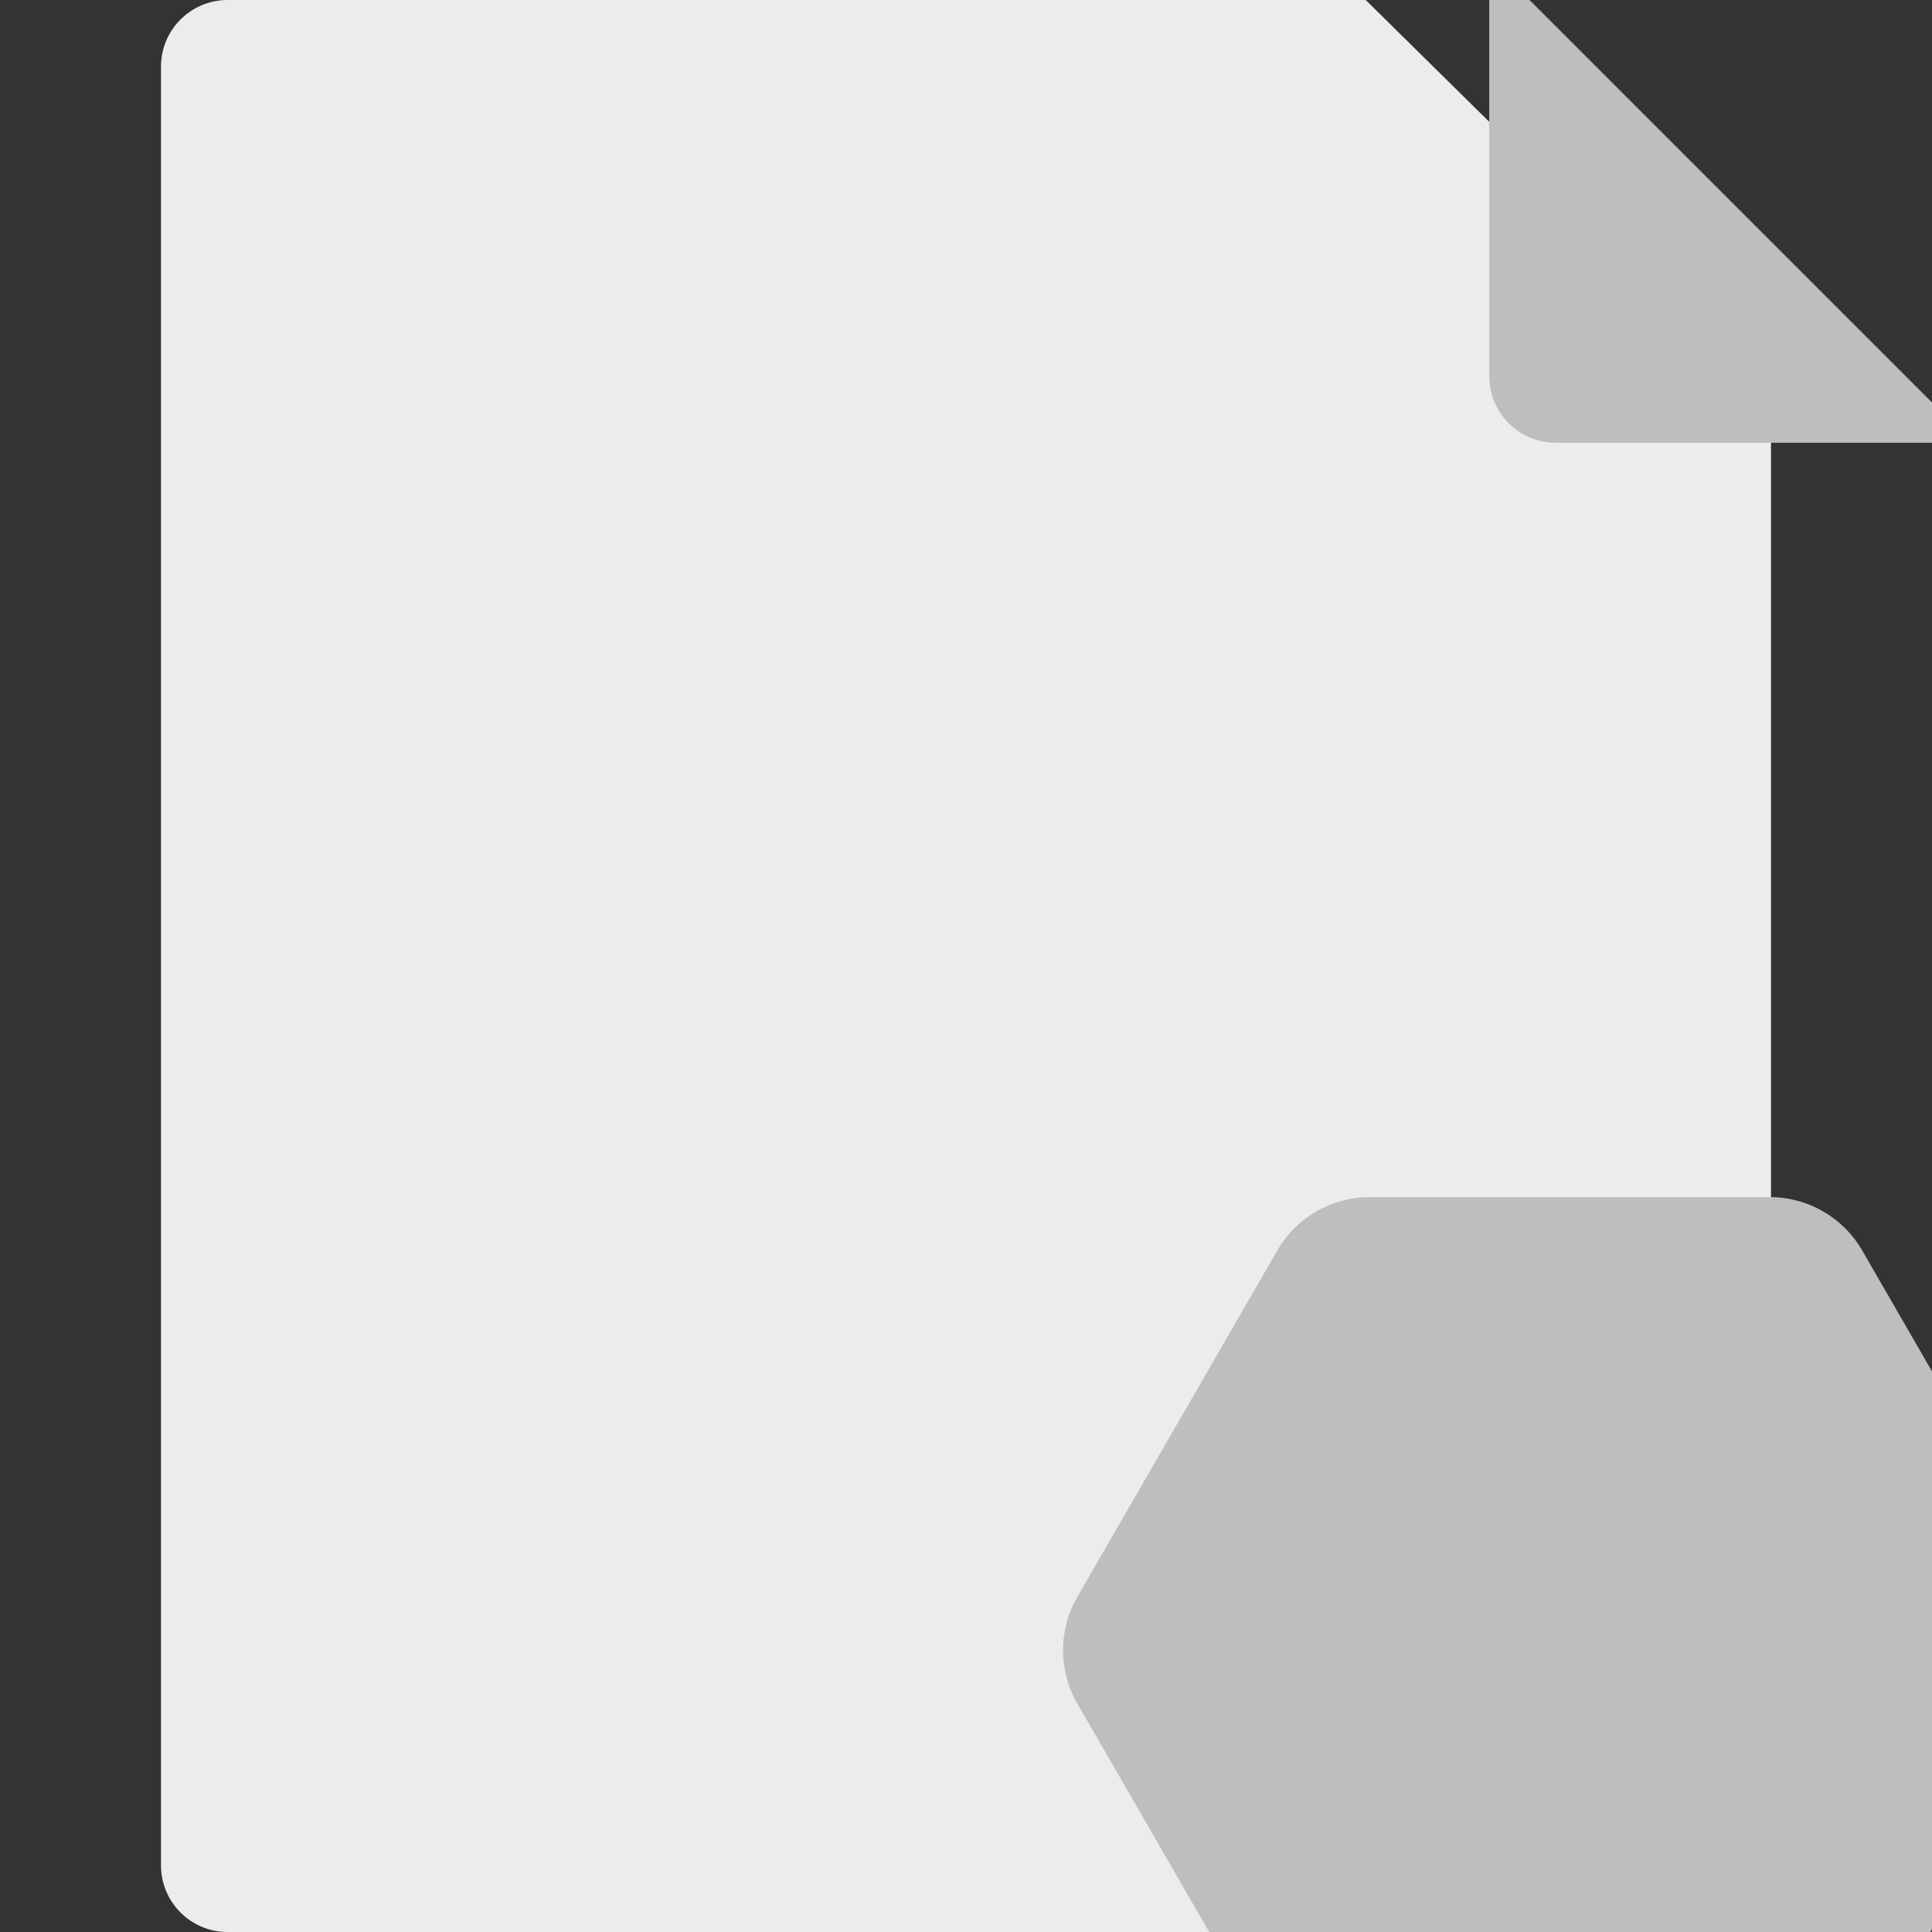 <svg xmlns="http://www.w3.org/2000/svg" xmlns:xlink="http://www.w3.org/1999/xlink" fill="none" version="1.1" width="48" height="48" viewBox="0 0 48 48"><rect x="0" y="0" width="48" height="48" fill="#333333" stroke="none"/><defs><clipPath id="master_svg0_15_0613"><g style="mix-blend-mode:passthrough"><rect x="0" y="0" width="48" height="48" rx="1.655" fill="#FFFFFF" fill-opacity="1"/></g></clipPath><clipPath id="master_svg1_15_0612"><g style="mix-blend-mode:passthrough"><path d="M9.655,0L37.931,0L48,9.931L48,46.345C48,47.259,47.259,48,46.345,48L9.655,48C8.741,48,8,47.259,8,46.345L8,1.655C8,0.741,8.741,0,9.655,0" fill-rule="evenodd" fill="#FFFFFF" fill-opacity="1"/></g></clipPath><clipPath id="master_svg2_15_0605"><g style="mix-blend-mode:passthrough" transform="matrix(0,1,-1,0,129.483,-10.517)"><path d="M82.582,60.248L91.192,65.219C92.012,65.692,92.517,66.566,92.517,67.512L92.517,77.454C92.517,78.401,92.012,79.275,91.192,79.748L82.582,84.719C81.763,85.192,80.754,85.192,79.934,84.719L71.324,79.748C70.505,79.275,70,78.401,70,77.454L70,67.512C70,66.566,70.505,65.692,71.324,65.219L79.934,60.248C80.754,59.775,81.763,59.775,82.582,60.248" fill-rule="evenodd" fill="#FFFFFF" fill-opacity="1"/></g></clipPath></defs><g style="mix-blend-mode:passthrough"><g style="mix-blend-mode:passthrough"><g style="mix-blend-mode:passthrough"></g><g style="mix-blend-mode:passthrough" clipPath="url(#master_svg0_15_0613)"><g style="mix-blend-mode:passthrough"><g style="mix-blend-mode:passthrough"><path d="M5.655,0L33.931,0L44,9.931L44,46.345C44,47.259,43.259,48,42.345,48L5.655,48C4.741,48,4,47.259,4,46.345L4,1.655C4,0.741,4.741,0,5.655,0" fill-rule="evenodd" fill="#ECECEC" fill-opacity="1"/></g><g style="mix-blend-mode:passthrough" clipPath="url(#master_svg1_15_0612)"><g style="mix-blend-mode:passthrough"><path d="M37,-1L49,11L38.655,11C37.741,11,37,10.259,37,9.345L37,-1Z" fill-rule="evenodd" fill="#BEBEBE" fill-opacity="1"/></g><g style="mix-blend-mode:passthrough"><g style="mix-blend-mode:passthrough" transform="matrix(0,1,-1,0,81.742,-22.258)"><path d="M64.582,30.506L73.192,35.477C74.012,35.95,74.517,36.825,74.517,37.771L74.517,47.713C74.517,48.659,74.012,49.533,73.192,50.006L64.582,54.977C63.763,55.45,62.754,55.45,61.934,54.977L53.324,50.006C52.505,49.533,52,48.659,52,47.713L52,37.771C52,36.825,52.505,35.95,53.324,35.477L61.934,30.506C62.754,30.033,63.763,30.033,64.582,30.506" fill-rule="evenodd" fill="#BEBEBE" fill-opacity="1"/></g><g style="mix-blend-mode:passthrough" clipPath="url(#master_svg2_15_0605)"><g style="mix-blend-mode:passthrough" transform="matrix(0,1,-1,0,128.928,-13.603)"><path d="M84.798,57.663L83.173,57.663L83.173,71.412L71.266,78.287L72.078,79.694L83.986,72.819L95.893,79.694L96.706,78.287L84.798,71.412L84.798,57.663Z" fill-rule="evenodd" fill="#F0F0F0" fill-opacity="1"/></g></g></g></g></g></g></g></g></svg>